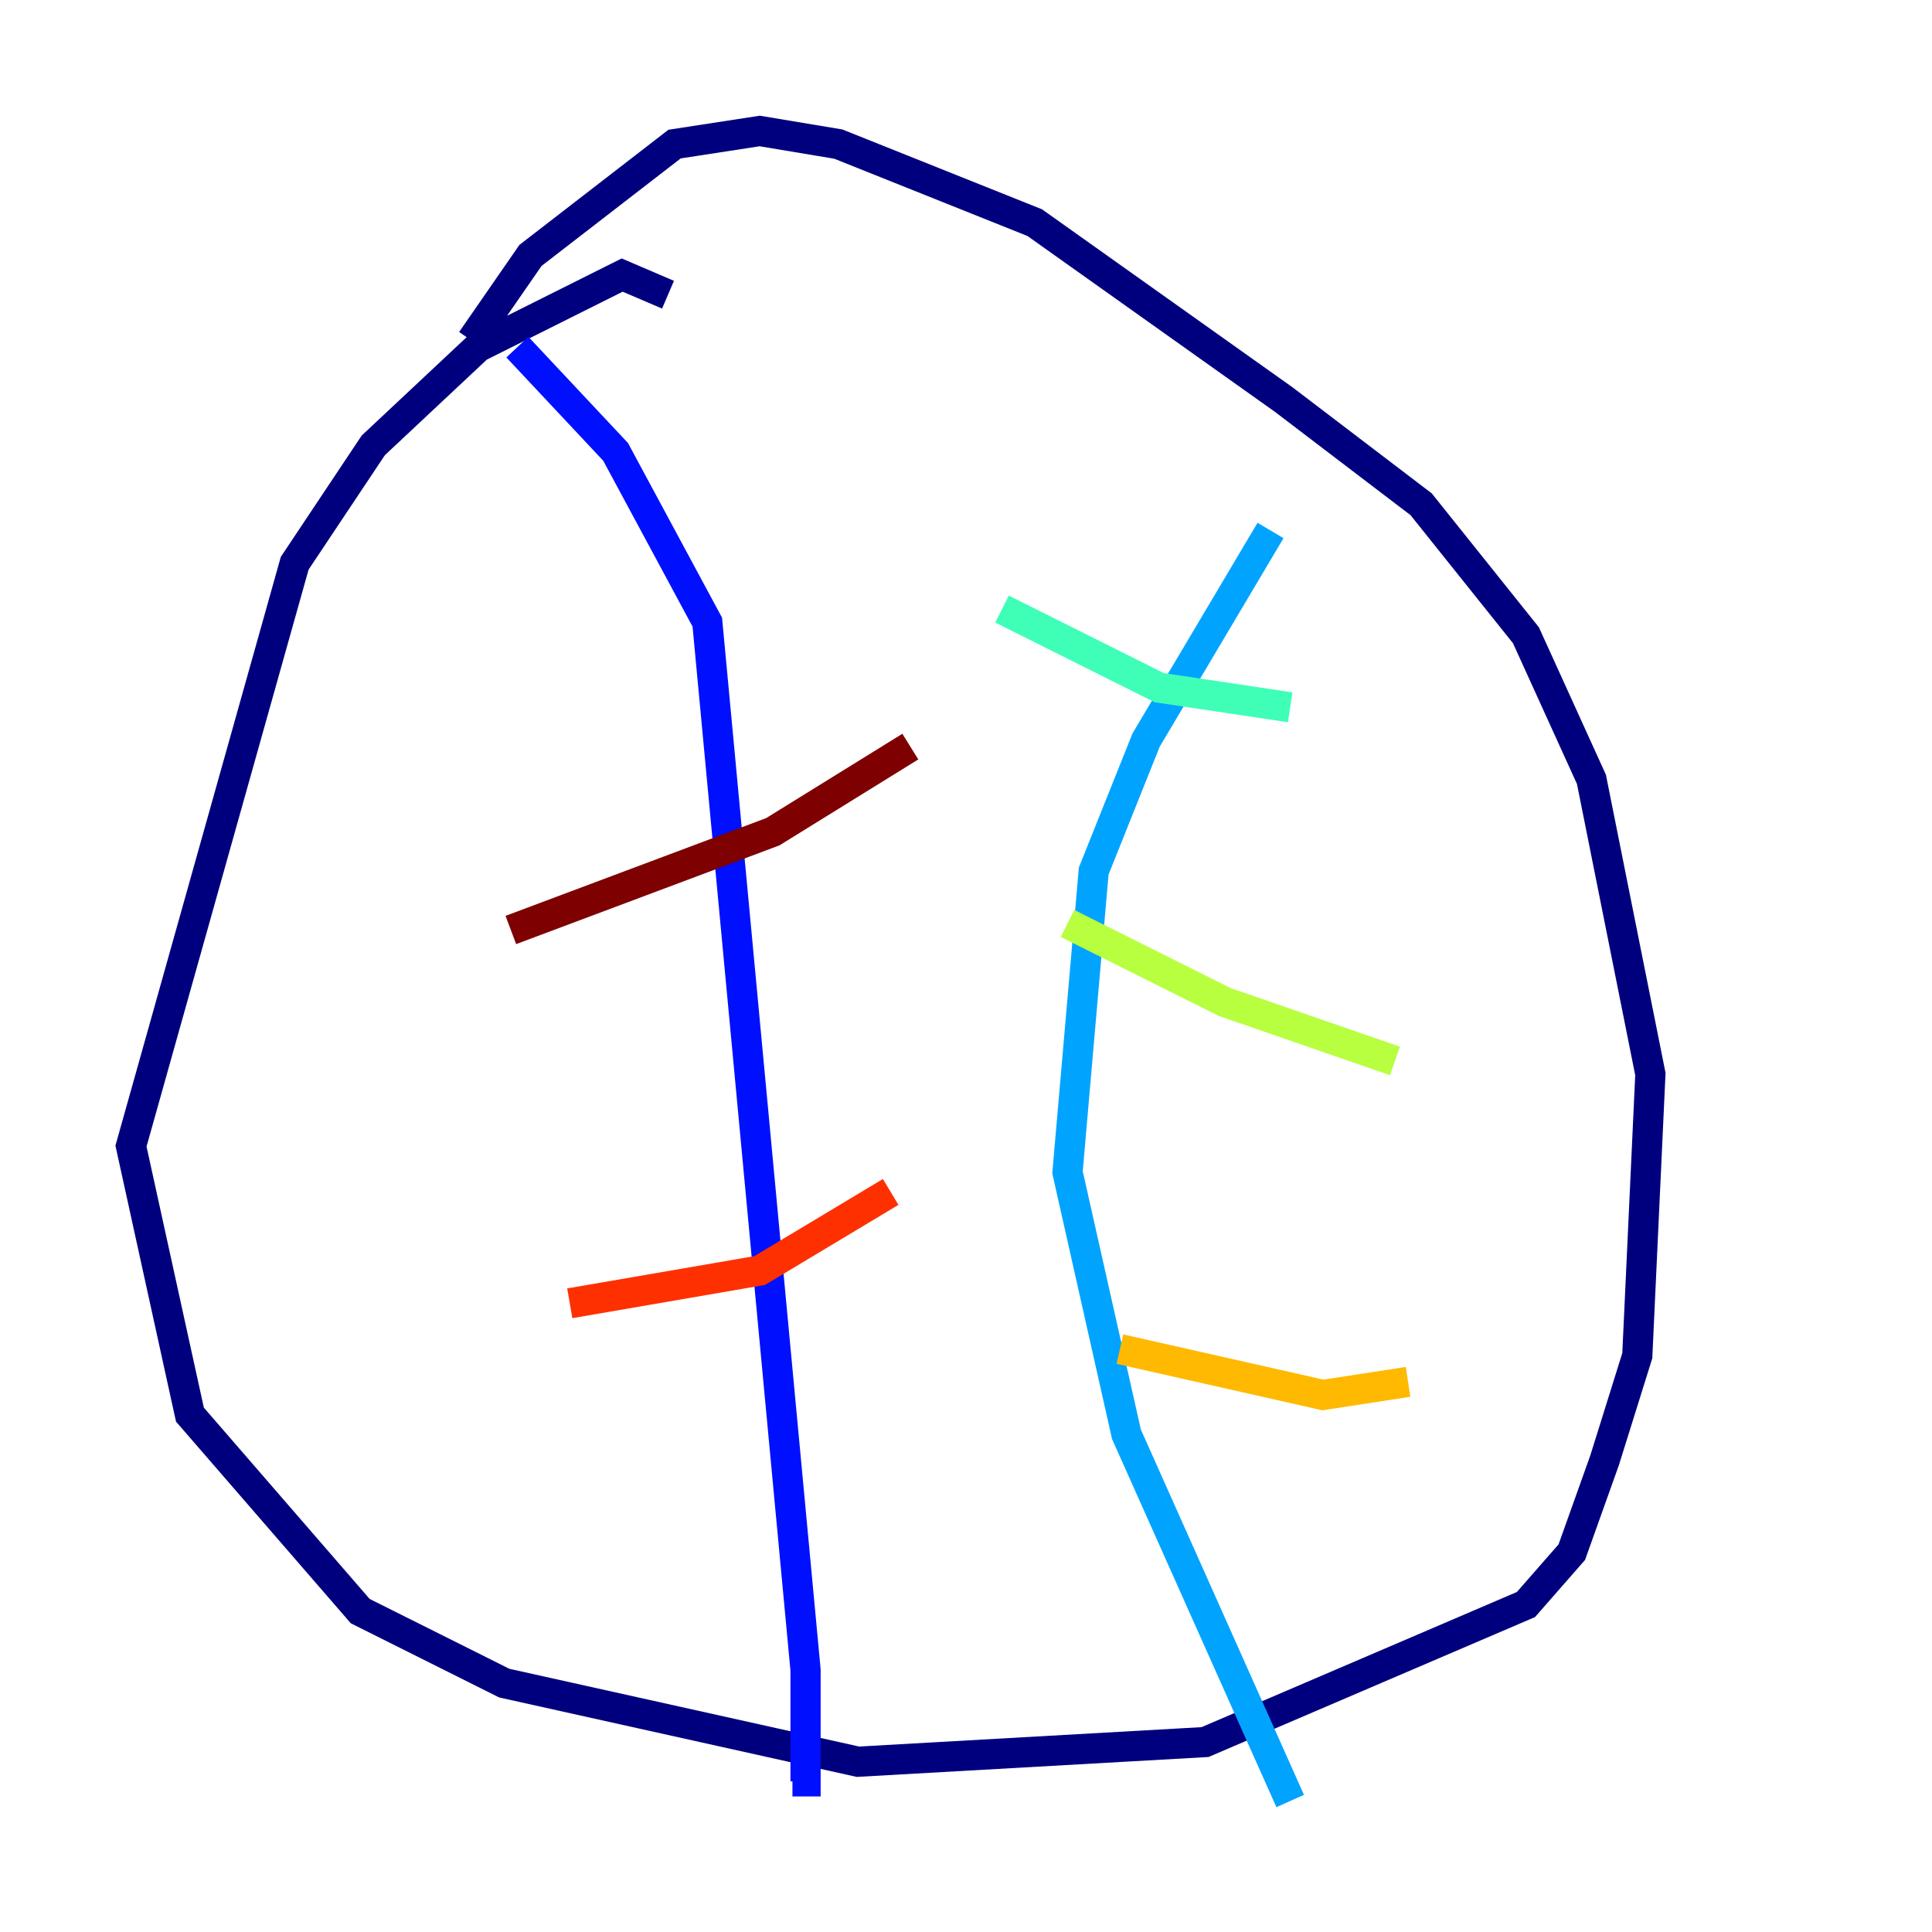 <?xml version="1.0" encoding="utf-8" ?>
<svg baseProfile="tiny" height="128" version="1.2" viewBox="0,0,128,128" width="128" xmlns="http://www.w3.org/2000/svg" xmlns:ev="http://www.w3.org/2001/xml-events" xmlns:xlink="http://www.w3.org/1999/xlink"><defs /><polyline fill="none" points="44.258,19.525 41.22,18.224 31.675,22.997 24.732,29.505 19.525,37.315 8.678,75.932 12.583,93.722 23.864,106.739 33.41,111.512 56.841,116.719 79.837,115.417 101.098,106.305 104.136,102.834 106.305,96.759 108.475,89.817 109.342,71.159 105.437,51.634 101.098,42.088 94.156,33.41 85.044,26.468 68.556,14.752 55.539,9.546 50.332,8.678 44.691,9.546 35.146,16.922 31.241,22.563" stroke="#00007f" stroke-width="2" /><polyline fill="none" points="34.278,22.997 40.786,29.939 46.861,41.22 53.37,110.644 53.37,118.02 52.502,118.02" stroke="#0010ff" stroke-width="2" /><polyline fill="none" points="84.176,35.146 75.932,49.031 72.461,57.709 70.725,77.668 74.63,95.024 85.478,119.322" stroke="#00a4ff" stroke-width="2" /><polyline fill="none" points="66.386,40.352 76.8,45.559 85.478,46.861" stroke="#3fffb7" stroke-width="2" /><polyline fill="none" points="70.725,61.18 81.139,66.386 92.42,70.291" stroke="#b7ff3f" stroke-width="2" /><polyline fill="none" points="74.197,89.383 87.647,92.42 93.288,91.552" stroke="#ffb900" stroke-width="2" /><polyline fill="none" points="37.749,86.346 50.332,84.176 59.01,78.969" stroke="#ff3000" stroke-width="2" /><polyline fill="none" points="33.844,61.614 51.2,55.105 60.312,49.464" stroke="#7f0000" stroke-width="2" /></svg>
